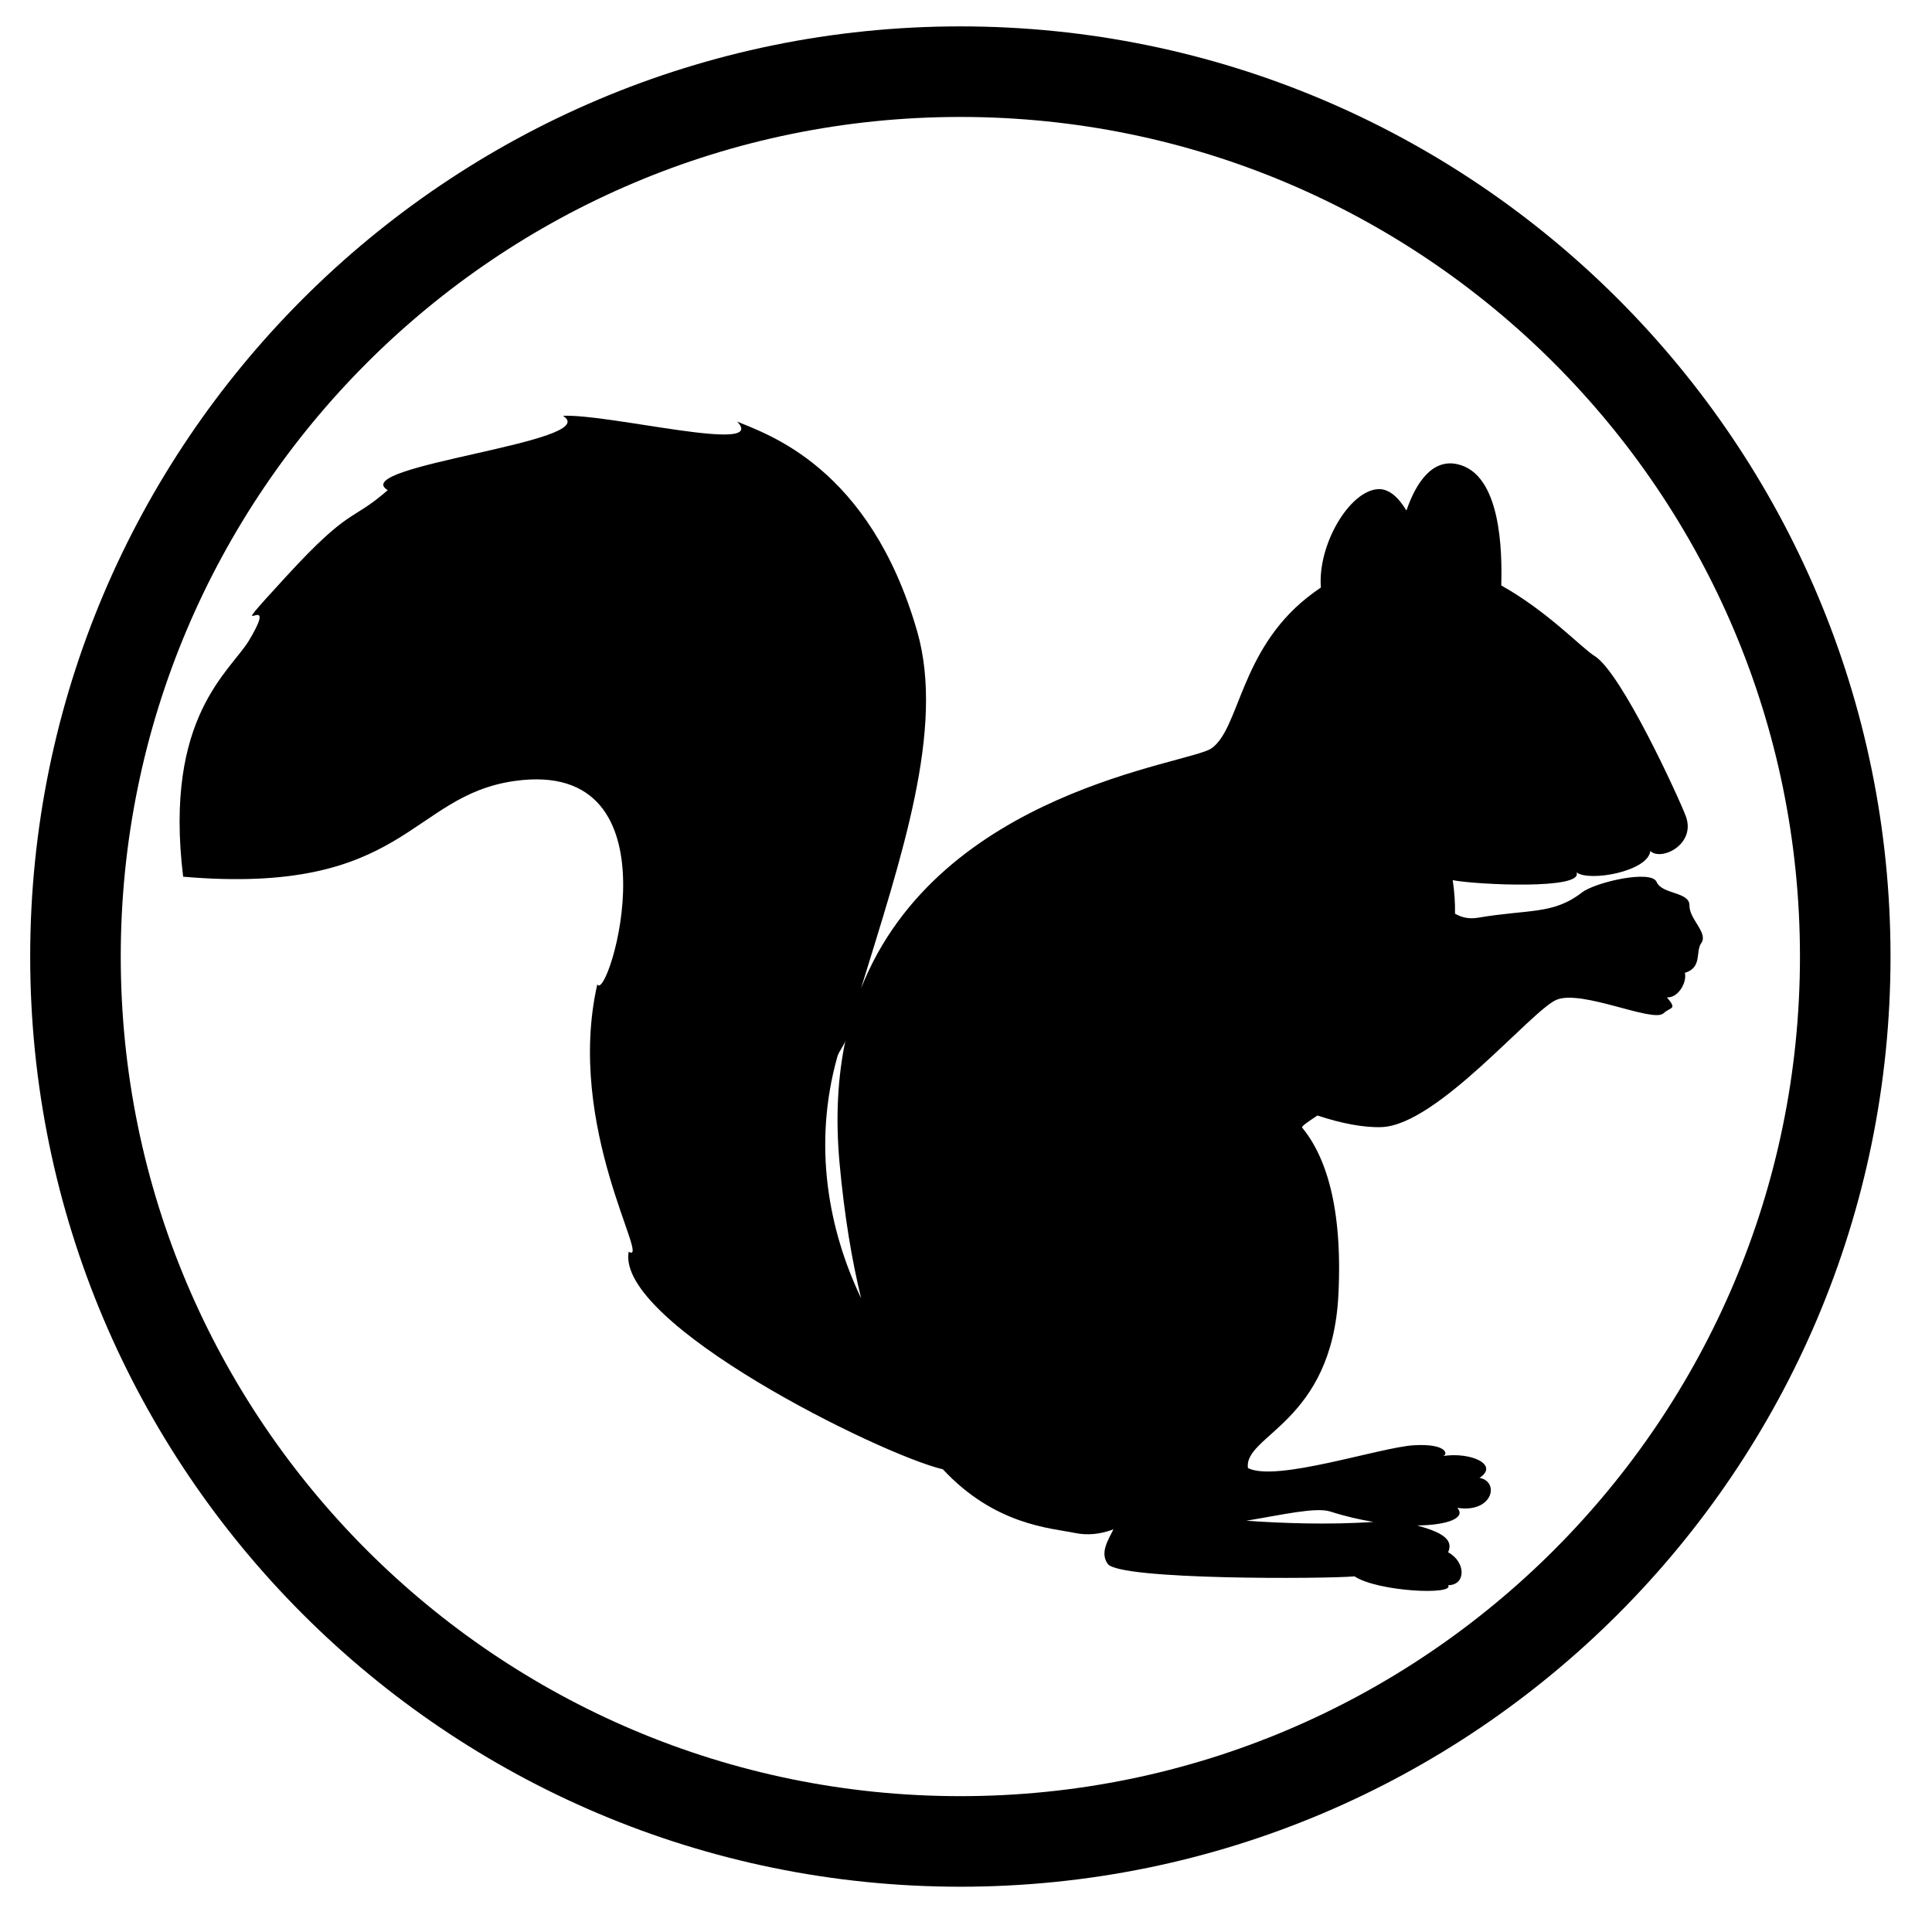<?xml version="1.0" encoding="UTF-8" standalone="no"?><!DOCTYPE svg PUBLIC "-//W3C//DTD SVG 1.1//EN" "http://www.w3.org/Graphics/SVG/1.1/DTD/svg11.dtd"><svg width="100%" height="100%" viewBox="0 0 64 64" version="1.1" xmlns="http://www.w3.org/2000/svg" xmlns:xlink="http://www.w3.org/1999/xlink" xml:space="preserve" xmlns:serif="http://www.serif.com/" style="fill-rule:evenodd;clip-rule:evenodd;stroke-miterlimit:10;"><g id="Species"><g id="Mammals"><g id="squirrel"><path id="Outline" d="M61.126,31.687c0,-16.179 -13.135,-29.313 -29.313,-29.313c-16.178,0 -29.313,13.134 -29.313,29.313c0,16.178 13.135,29.313 29.313,29.313c16.178,0 29.313,-13.135 29.313,-29.313Z" style="fill:none;stroke:#000;stroke-width:3px;"/><path d="M44.067,50.071c0.487,0.157 0.973,0.269 1.432,0.344c-1.498,0.104 -3.082,0.042 -4.213,-0.039c1.139,-0.186 2.3,-0.46 2.781,-0.305m-16.328,-15.069c0.046,-0.166 0.219,-0.368 0.267,-0.534c-0.251,1.192 -0.334,2.537 -0.195,4.058c0.159,1.734 0.405,3.214 0.715,4.482c-1.074,-2.249 -1.614,-5.06 -0.787,-8.006m28.226,-5.008c0.008,-0.46 -0.91,-0.361 -1.087,-0.778c-0.178,-0.417 -2.031,0.006 -2.476,0.35c-0.952,0.737 -1.756,0.548 -3.444,0.835c-0.295,0.05 -0.543,-0.008 -0.759,-0.135c0.006,-0.355 -0.018,-0.724 -0.076,-1.109c0.789,0.152 4.364,0.323 4.098,-0.26c0.428,0.327 2.382,-0.034 2.447,-0.707c0.366,0.349 1.531,-0.224 1.173,-1.163c-0.229,-0.602 -2.126,-4.752 -3.023,-5.3c-0.419,-0.256 -1.547,-1.473 -3.087,-2.333c0.031,-1.093 0.007,-3.704 -1.462,-4.019c-0.82,-0.177 -1.359,0.603 -1.679,1.537c-0.263,-0.435 -0.578,-0.73 -0.944,-0.708c-0.947,0.056 -2.002,1.846 -1.89,3.258c-0.15,0.102 -0.301,0.211 -0.453,0.332c-2.233,1.776 -2.239,4.344 -3.171,4.996c-0.752,0.526 -9.009,1.392 -11.609,7.95c1.335,-4.352 2.786,-8.603 1.861,-11.82c-1.574,-5.479 -4.999,-6.54 -5.966,-6.956c1.052,1.094 -4.214,-0.258 -5.77,-0.19c1.393,0.864 -7.169,1.652 -5.803,2.463c-1.239,1.08 -1.212,0.514 -3.367,2.862c-2.373,2.584 -0.074,0.174 -1.221,2.104c-0.614,1.035 -2.84,2.519 -2.19,7.839c7.381,0.635 7.49,-2.682 10.985,-3.172c5.577,-0.781 3.086,7.403 2.734,6.738c-1.073,4.738 1.808,9.304 1.04,8.858c-0.426,2.369 8.31,6.71 10.409,7.207c1.726,1.856 3.581,1.944 4.365,2.107c0.43,0.09 0.86,0.042 1.284,-0.119c-0.176,0.359 -0.456,0.775 -0.187,1.147c0.388,0.538 7.248,0.496 8.174,0.411c0.758,0.505 3.325,0.632 3.101,0.292c0.586,0.003 0.603,-0.755 0,-1.091c0.204,-0.456 -0.297,-0.685 -1.029,-0.887c1.019,-0.011 1.631,-0.252 1.331,-0.584c1.183,0.184 1.411,-0.873 0.735,-0.993c0.664,-0.428 -0.272,-0.87 -1.227,-0.722c0.2,-0.019 0.191,-0.425 -0.944,-0.358c-1.135,0.068 -4.568,1.232 -5.498,0.755c-0.151,-1.091 2.787,-1.494 2.997,-5.75c0.144,-2.927 -0.432,-4.595 -1.207,-5.535c0.01,-0.058 0.204,-0.188 0.511,-0.393c0.794,0.262 1.554,0.409 2.14,0.383c1.85,-0.084 4.943,-3.859 5.777,-4.215c0.834,-0.355 3.19,0.769 3.546,0.447c0.251,-0.226 0.461,-0.116 0.115,-0.529c0.378,0.026 0.67,-0.505 0.595,-0.812c0.584,-0.176 0.345,-0.708 0.54,-0.981c0.245,-0.343 -0.396,-0.791 -0.389,-1.252" style="fill-rule:nonzero;"/></g></g></g></svg>